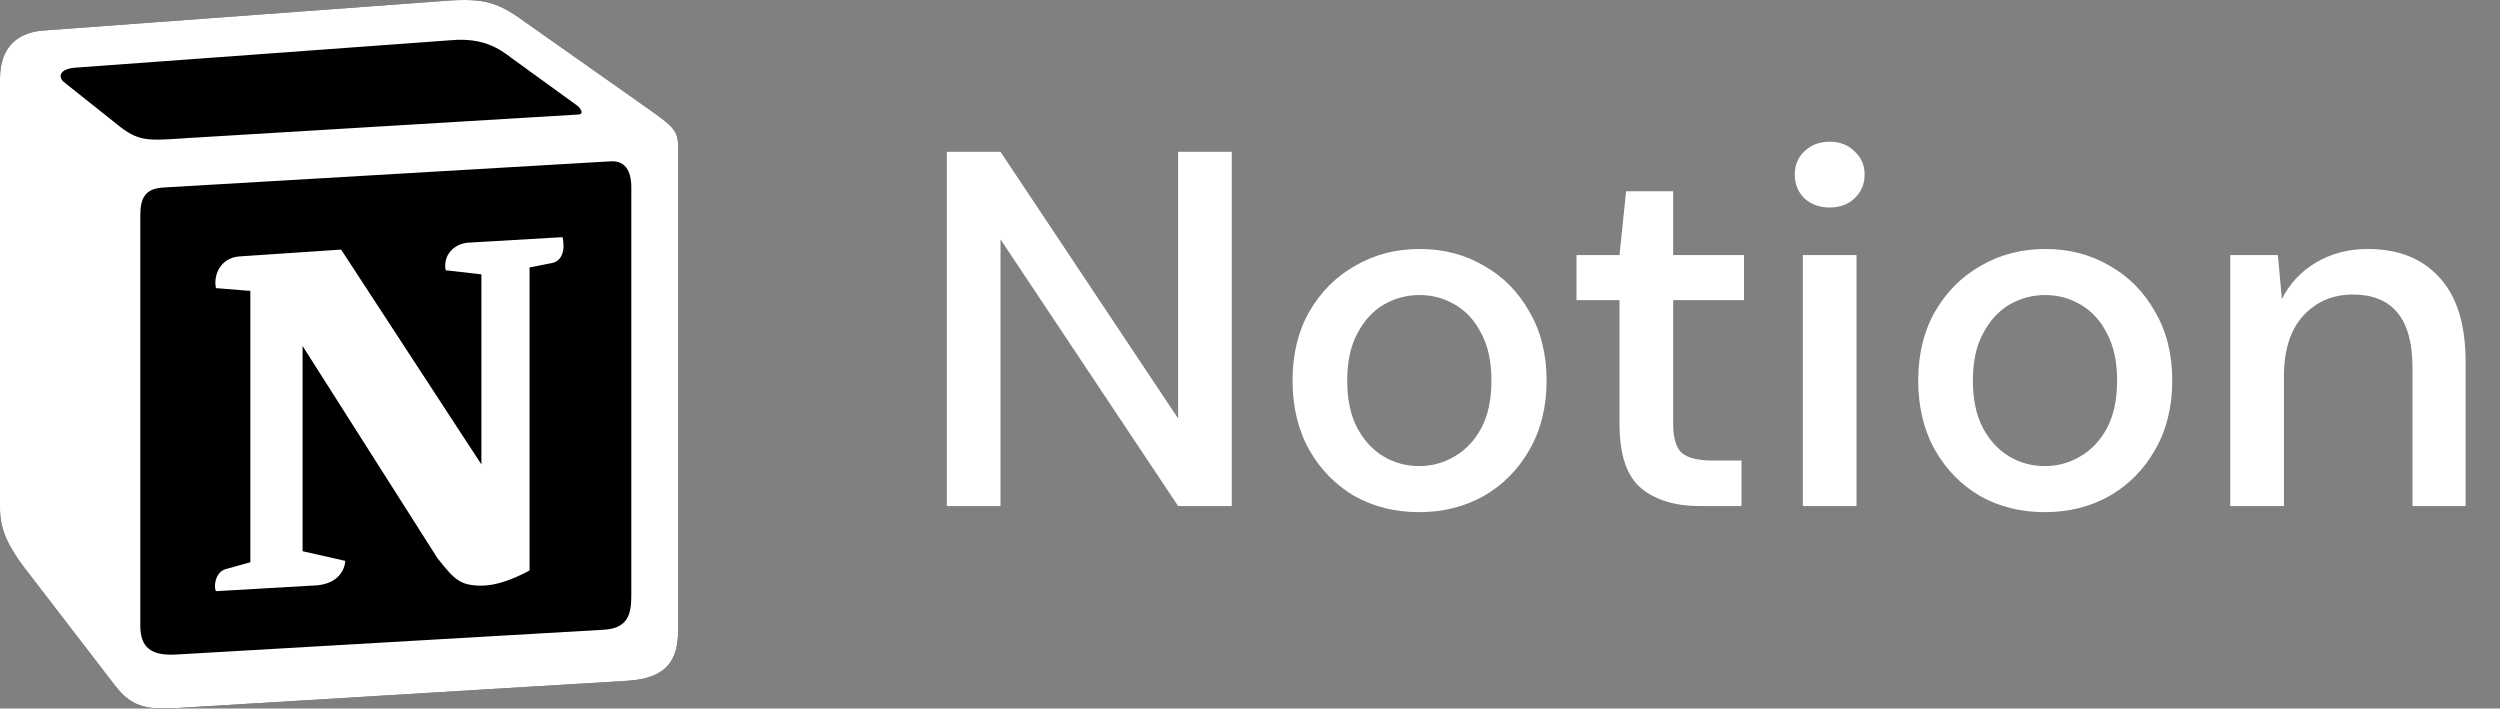<svg width="247" height="70" viewBox="0 0 247 70" fill="none" xmlns="http://www.w3.org/2000/svg">
<rect x="0" y="0" width="247" height="70" fill="#808080" stroke="none"/>
<path d="M93.55 50V15H98.85L116.4 41.35V15H121.7V50H116.4L98.85 23.65V50H93.55ZM140.204 50.6C137.837 50.6 135.704 50.067 133.804 49C131.937 47.9 130.454 46.383 129.354 44.45C128.254 42.483 127.704 40.2 127.704 37.6C127.704 35 128.254 32.733 129.354 30.8C130.487 28.833 132.004 27.317 133.904 26.25C135.804 25.15 137.921 24.6 140.254 24.6C142.621 24.6 144.737 25.15 146.604 26.25C148.504 27.317 150.004 28.833 151.104 30.8C152.237 32.733 152.804 35 152.804 37.6C152.804 40.2 152.237 42.483 151.104 44.45C150.004 46.383 148.504 47.9 146.604 49C144.704 50.067 142.571 50.6 140.204 50.6ZM140.204 46.05C141.471 46.05 142.637 45.733 143.704 45.1C144.804 44.467 145.687 43.533 146.354 42.3C147.021 41.033 147.354 39.467 147.354 37.6C147.354 35.733 147.021 34.183 146.354 32.95C145.721 31.683 144.854 30.733 143.754 30.1C142.687 29.467 141.521 29.15 140.254 29.15C138.987 29.15 137.804 29.467 136.704 30.1C135.637 30.733 134.771 31.683 134.104 32.95C133.437 34.183 133.104 35.733 133.104 37.6C133.104 39.467 133.437 41.033 134.104 42.3C134.771 43.533 135.637 44.467 136.704 45.1C137.771 45.733 138.937 46.05 140.204 46.05ZM167.959 50C165.526 50 163.592 49.417 162.159 48.25C160.726 47.05 160.009 44.933 160.009 41.9V29.65H155.759V25.2H160.009L160.659 18.9H165.309V25.2H172.309V29.65H165.309V41.9C165.309 43.267 165.592 44.217 166.159 44.75C166.759 45.25 167.776 45.5 169.209 45.5H172.059V50H167.959ZM180.774 20.5C179.774 20.5 178.94 20.2 178.274 19.6C177.64 18.967 177.324 18.183 177.324 17.25C177.324 16.317 177.64 15.55 178.274 14.95C178.94 14.317 179.774 14 180.774 14C181.774 14 182.59 14.317 183.224 14.95C183.89 15.55 184.224 16.317 184.224 17.25C184.224 18.183 183.89 18.967 183.224 19.6C182.59 20.2 181.774 20.5 180.774 20.5ZM178.124 50V25.2H183.424V50H178.124ZM202.02 50.6C199.654 50.6 197.52 50.067 195.62 49C193.754 47.9 192.27 46.383 191.17 44.45C190.07 42.483 189.52 40.2 189.52 37.6C189.52 35 190.07 32.733 191.17 30.8C192.304 28.833 193.82 27.317 195.72 26.25C197.62 25.15 199.737 24.6 202.07 24.6C204.437 24.6 206.554 25.15 208.42 26.25C210.32 27.317 211.82 28.833 212.92 30.8C214.054 32.733 214.62 35 214.62 37.6C214.62 40.2 214.054 42.483 212.92 44.45C211.82 46.383 210.32 47.9 208.42 49C206.52 50.067 204.387 50.6 202.02 50.6ZM202.02 46.05C203.287 46.05 204.454 45.733 205.52 45.1C206.62 44.467 207.504 43.533 208.17 42.3C208.837 41.033 209.17 39.467 209.17 37.6C209.17 35.733 208.837 34.183 208.17 32.95C207.537 31.683 206.67 30.733 205.57 30.1C204.504 29.467 203.337 29.15 202.07 29.15C200.804 29.15 199.62 29.467 198.52 30.1C197.454 30.733 196.587 31.683 195.92 32.95C195.254 34.183 194.92 35.733 194.92 37.6C194.92 39.467 195.254 41.033 195.92 42.3C196.587 43.533 197.454 44.467 198.52 45.1C199.587 45.733 200.754 46.05 202.02 46.05ZM220.352 50V25.2H225.052L225.452 29.55C226.219 28.017 227.335 26.817 228.802 25.95C230.302 25.05 232.019 24.6 233.952 24.6C236.952 24.6 239.302 25.533 241.002 27.4C242.735 29.267 243.602 32.05 243.602 35.75V50H238.352V36.3C238.352 31.5 236.385 29.1 232.452 29.1C230.485 29.1 228.852 29.8 227.552 31.2C226.285 32.6 225.652 34.6 225.652 37.2V50H220.352Z" fill="white"/>
<path d="M4.211 3.02L42.944 0.159C47.702 -0.249 48.925 0.026 51.916 2.201L64.28 10.911C66.32 12.409 66.999 12.817 66.999 14.448V62.218C66.999 65.212 65.911 66.983 62.106 67.254L17.127 69.976C14.27 70.112 12.91 69.703 11.415 67.797L2.31 55.958C0.677 53.779 0 52.147 0 50.241V7.78C0 5.332 1.087 3.291 4.211 3.02Z" fill="black"/>
<path d="M42.944 0.159L4.211 3.02C1.087 3.291 0 5.332 0 7.78V50.241C0 52.148 0.677 53.779 2.31 55.958L11.415 67.797C12.91 69.703 14.27 70.112 17.127 69.976L62.106 67.254C65.909 66.983 66.999 65.212 66.999 62.218V14.448C66.999 12.901 66.387 12.456 64.588 11.135L64.278 10.911L51.916 2.201C48.925 0.026 47.703 -0.249 42.944 0.159ZM18.144 13.667C14.471 13.914 13.638 13.97 11.552 12.274L6.249 8.055C5.71 7.509 5.98 6.828 7.338 6.692L44.573 3.972C47.7 3.699 49.328 4.788 50.551 5.74L56.937 10.367C57.21 10.505 57.889 11.319 57.073 11.319L18.62 13.634L18.144 13.667ZM13.862 61.81V21.257C13.862 19.486 14.406 18.669 16.034 18.532L60.199 15.946C61.697 15.811 62.374 16.763 62.374 18.532V58.814C62.374 60.585 62.101 62.083 59.656 62.218L17.392 64.668C14.947 64.803 13.862 63.989 13.862 61.81ZM55.582 23.431C55.852 24.656 55.582 25.881 54.357 26.021L52.32 26.425V56.366C50.551 57.318 48.923 57.862 47.562 57.862C45.388 57.862 44.844 57.18 43.215 55.141L29.895 34.183V54.46L34.108 55.414C34.108 55.414 34.108 57.864 30.709 57.864L21.336 58.408C21.063 57.862 21.336 56.501 22.286 56.231L24.733 55.551V28.742L21.336 28.467C21.063 27.242 21.742 25.473 23.646 25.335L33.702 24.659L47.562 45.887V27.107L44.03 26.701C43.757 25.2 44.844 24.111 46.202 23.978L55.582 23.431Z" fill="white"/>
</svg>

